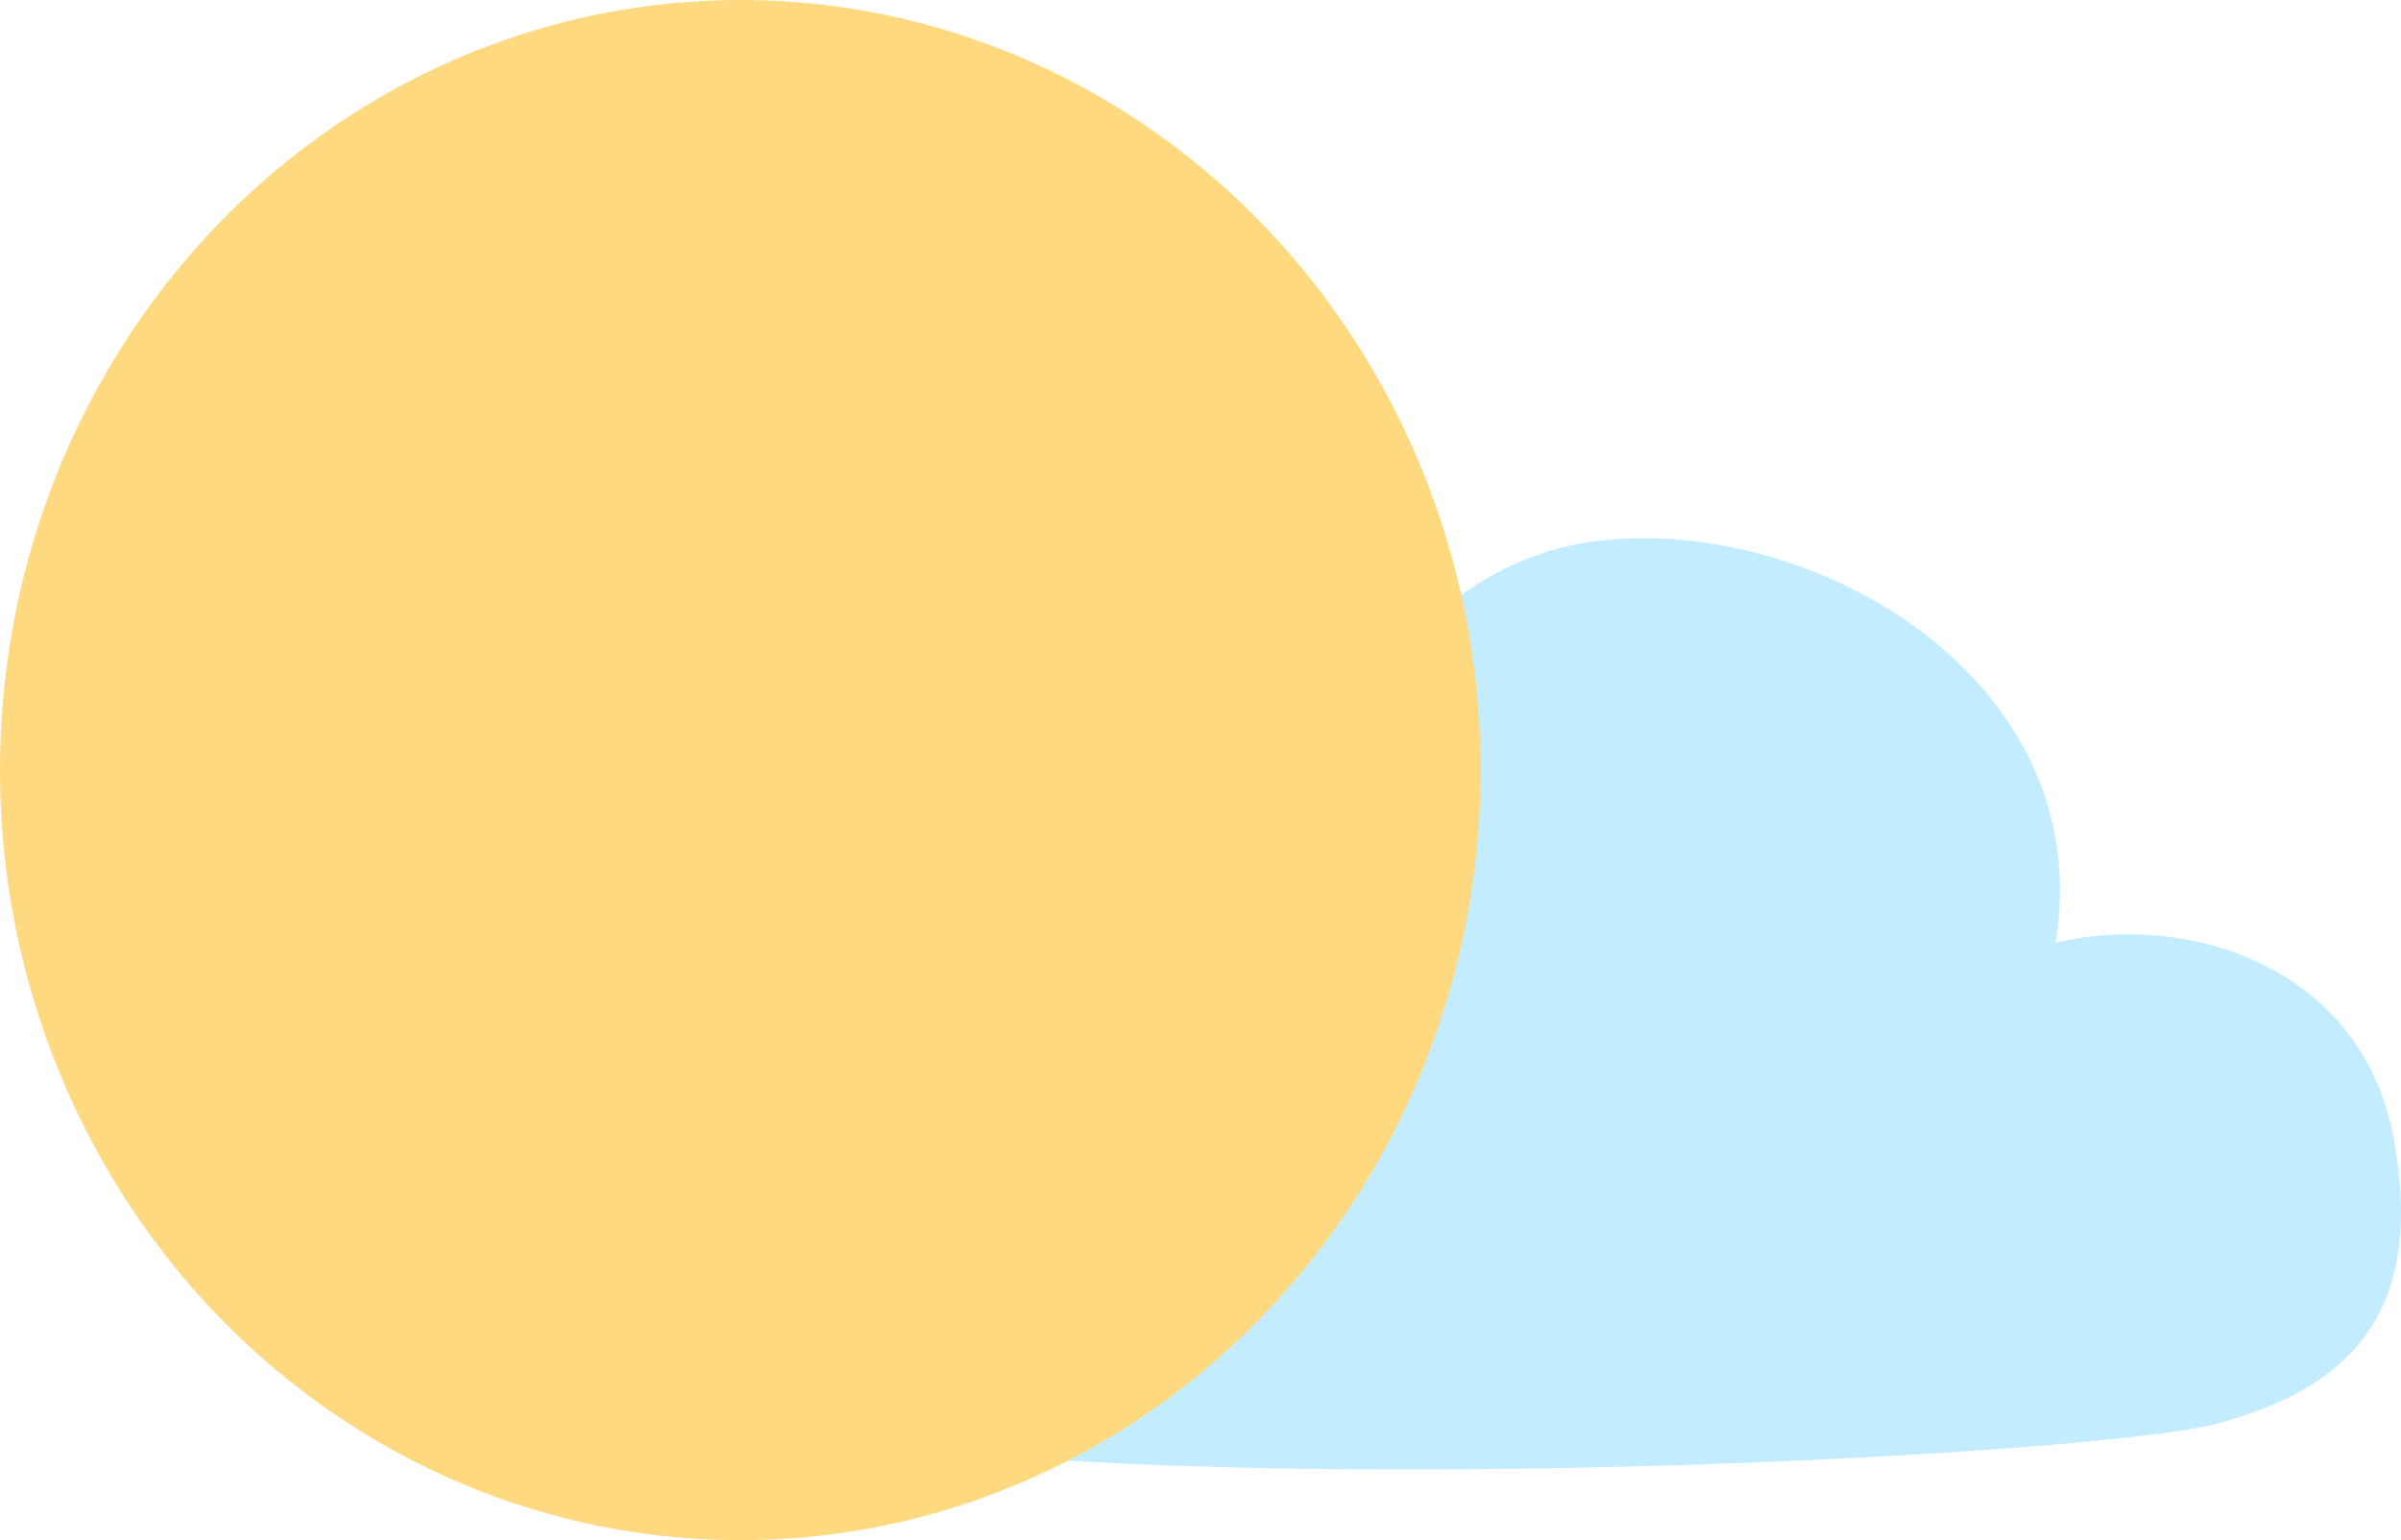 <svg xmlns="http://www.w3.org/2000/svg" width="120" height="77" viewBox="0 0 120 77">
  <g id="_2" data-name="2" transform="translate(-172 -135)">
    <path id="路径_9" data-name="路径 9" d="M2204.559,205.41c17.747,4.148,66.137,1.738,72.623,0s10.421-5.392,8.854-14.153-10.4-11.457-16.917-9.89c2.14-13.024-11.9-21.348-22.8-20.1s-14.945,14.153-14.945,14.153c-10.211-12.586-28.729,2.823-24.729,11.406C2198.53,185.091,2186.926,200.763,2204.559,205.41Z" transform="translate(-1994.379 0.764)" fill="#c3edff"/>
    <ellipse id="椭圆_7" data-name="椭圆 7" cx="37" cy="38.5" rx="37" ry="38.5" transform="translate(172 135)" fill="#fed97f"/>
  </g>
</svg>
